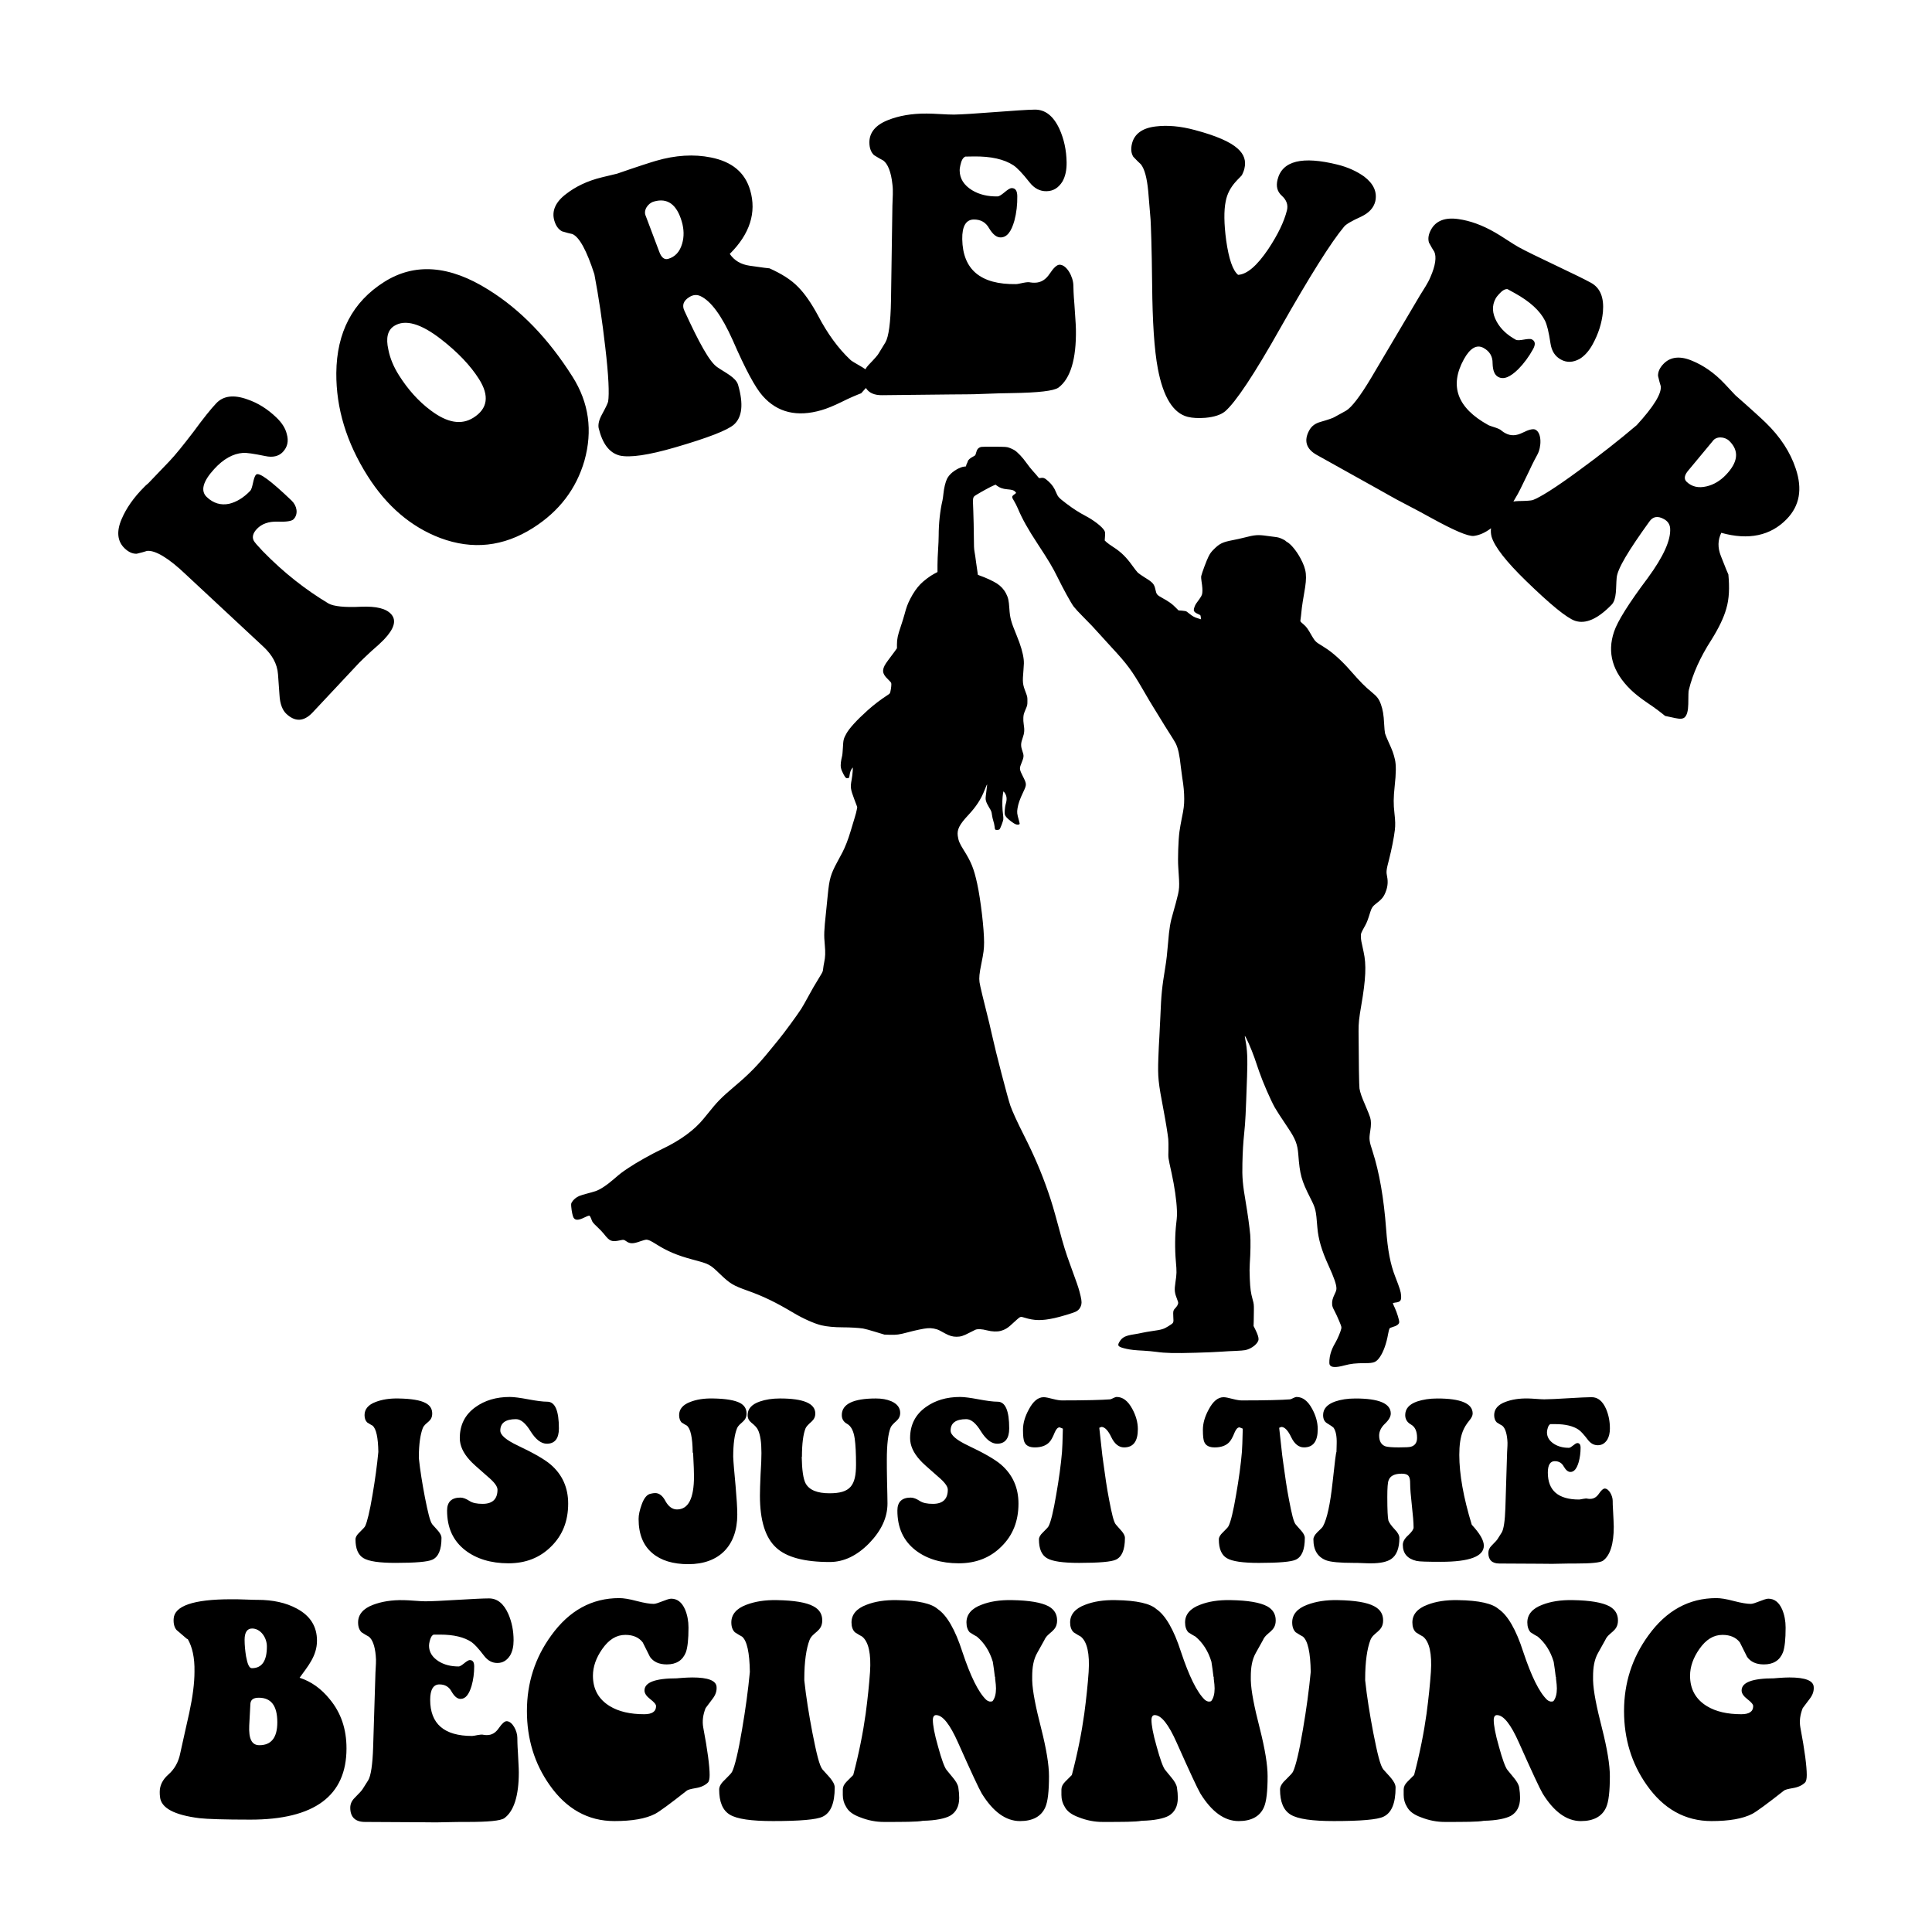 <?xml version="1.0" encoding="utf-8"?>
<!-- Generator: Adobe Illustrator 25.2.0, SVG Export Plug-In . SVG Version: 6.00 Build 0)  -->
<svg version="1.1" id="Layer_1" xmlns="http://www.w3.org/2000/svg" xmlns:xlink="http://www.w3.org/1999/xlink" x="0px" y="0px"
	 viewBox="0 0 2200 2200" style="enable-background:new 0 0 2200 2200;" xml:space="preserve">
<g>
	<path d="M492.42,1736c3.93,4.66,10.31,10.06,10.31,15.22c0,13.49-3.44,21.59-10.31,24.78c-5.15,2.45-19.14,3.68-41.96,3.68
		c-18.4,0-30.42-1.72-36.56-5.4c-6.14-3.68-9.08-10.8-9.08-21.35c0-2.45,1.47-5.15,4.66-8.1c3.68-3.68,5.89-5.89,6.38-7.11
		c2.21-4.66,5.15-16.44,8.34-35.58c2.94-17.17,5.15-33.37,6.62-48.82c-0.25-16.44-2.45-26.5-6.62-29.94
		c-1.47-0.74-3.44-1.96-6.14-3.68c-1.96-1.96-2.94-4.66-2.94-8.34c0-6.63,4.17-11.78,12.76-14.97c7.11-2.7,15.7-4.17,26.01-3.92
		c14.48,0.24,24.78,1.96,30.67,5.15c5.15,2.7,7.61,6.63,7.61,12.02c0,9.57-8.1,9.82-10.8,16.69c-2.7,7.11-4.42,18.16-4.42,32.88
		v1.23c1.47,13.98,3.92,28.95,6.87,44.41C487.27,1722.26,489.72,1732.81,492.42,1736z M626.87,1667.54
		c-6.63-5.64-18.9-12.76-37.05-21.35c-13.5-6.38-20.12-12.02-20.12-17.17c0-8.59,5.89-13.01,17.91-13.01
		c5.4,0,11.04,4.66,16.68,13.99c5.89,9.32,12.02,13.98,18.4,13.98c9.08,0,13.74-5.89,13.74-17.42c0-20.36-4.42-30.42-13.25-30.42
		c-5.15,0-12.27-0.98-21.59-2.7c-9.08-1.71-16.19-2.7-21.1-2.7c-15.46,0-28.46,3.92-39.01,11.53
		c-12.02,8.59-17.91,20.37-17.91,35.34c0,8.34,3.68,16.68,11.29,25.03c2.21,2.7,9.08,8.83,20.36,18.64
		c7.61,6.38,11.29,11.29,11.29,14.97c0,10.8-5.64,16.2-16.93,16.2c-6.62,0-11.53-0.98-15.21-3.44c-3.44-2.21-6.87-3.68-10.06-3.68
		c-10.06,0-15.21,4.9-15.21,14.72c0,19.63,6.87,34.6,20.86,45.39c12.51,9.57,28.95,14.72,49.07,14.72
		c19.63,0,35.82-6.38,48.58-19.14c13-12.76,19.38-28.95,19.38-48.83C646.99,1694.05,640.37,1679.08,626.87,1667.54z M842.77,1597.61
		c-6.14-3.19-16.2-4.91-30.67-5.15c-10.55-0.25-19.14,1.23-26.01,3.92c-8.59,3.19-12.76,8.34-12.76,14.97c0,3.68,0.98,6.38,2.7,8.34
		c2.7,1.72,4.66,2.95,6.14,3.68c4.17,3.44,6.38,13.5,6.62,30.18c0,0.49,0.25,0.98,0.49,1.47c0.74,13.5,0.98,22.09,0.98,26.01
		c0,25.27-6.38,37.79-19.38,37.79c-5.15,0-9.57-3.19-13.01-9.32c-3.19-6.14-7.11-9.32-11.78-9.32c-1.47,0-3.19,0.25-5.15,0.74
		c-4.17,0.74-7.61,4.9-10.31,12.51c-2.21,6.14-3.44,11.54-3.44,16.2c0,17.18,5.15,30.18,15.7,39.01
		c9.81,8.35,23.56,12.51,40.97,12.51c35.09,0,55.7-21.1,55.7-56.43c0-7.85-0.74-18.89-1.96-32.88c-1.46-15.63-2.44-26.63-2.69-33.02
		c0.03-14.52,1.49-25.44,4.41-32.49c2.94-6.63,10.8-7.36,10.8-16.69C850.13,1604.24,847.68,1600.31,842.77,1597.61z
		 M1015.01,1595.65c-5.15-2.21-11.04-3.19-17.67-3.19c-25.76,0-38.77,6.38-38.77,18.89c0,4.42,1.96,7.85,6.14,10.06
		c4.66,2.7,7.36,8.34,8.59,16.93c0.98,7.11,1.47,16.68,1.47,29.2c0,24.29-6.62,32.88-30.18,32.88c-13.99,0-23.07-3.68-27.24-11.29
		c-2.7-5.15-4.17-15.46-4.42-30.43l0.25,0.49c0-15.46,1.47-26.26,4.17-32.88c0.74-1.72,3.19-4.42,6.87-7.61
		c2.7-2.45,4.17-5.4,4.17-9.08c0-11.53-13.5-17.17-40.24-17.17c-8.83,0-16.44,1.23-22.82,3.43c-9.32,3.19-13.98,8.35-13.98,15.46
		c0,3.68,1.47,6.38,4.17,8.59c3.68,2.94,6.38,5.64,7.61,8.34c2.7,5.64,3.93,14.23,3.93,26.26c0,5.4-0.25,13.49-0.98,24.29
		c-0.49,10.8-0.74,18.89-0.74,24.29c0,28.22,6.14,47.85,18.4,59.13c11.78,11.04,32.14,16.44,61.09,16.44
		c15.95,0,30.92-7.11,44.9-21.35c13.99-14.48,20.86-29.44,20.86-45.39c0-5.64-0.25-13.74-0.49-24.78
		c-0.25-11.04-0.25-19.38-0.25-25.03c0-17.42,1.47-29.69,4.42-36.81c0.74-1.72,2.94-4.17,6.62-7.36c2.7-2.45,4.17-5.4,4.17-9.08
		C1025.07,1603.02,1021.63,1598.6,1015.01,1595.65z M1139.64,1667.54c-6.63-5.64-18.9-12.76-37.05-21.35
		c-13.5-6.38-20.12-12.02-20.12-17.17c0-8.59,5.89-13.01,17.91-13.01c5.4,0,11.04,4.66,16.68,13.99
		c5.89,9.32,12.02,13.98,18.4,13.98c9.08,0,13.74-5.89,13.74-17.42c0-20.36-4.42-30.42-13.25-30.42c-5.15,0-12.27-0.98-21.59-2.7
		c-9.08-1.71-16.19-2.7-21.1-2.7c-15.46,0-28.46,3.92-39.01,11.53c-12.02,8.59-17.91,20.37-17.91,35.34
		c0,8.34,3.68,16.68,11.29,25.03c2.21,2.7,9.08,8.83,20.36,18.64c7.61,6.38,11.29,11.29,11.29,14.97c0,10.8-5.64,16.2-16.93,16.2
		c-6.62,0-11.53-0.98-15.21-3.44c-3.44-2.21-6.87-3.68-10.06-3.68c-10.06,0-15.21,4.9-15.21,14.72c0,19.63,6.87,34.6,20.86,45.39
		c12.51,9.57,28.95,14.72,49.07,14.72c19.63,0,35.82-6.38,48.58-19.14c13-12.76,19.38-28.95,19.38-48.83
		C1159.76,1694.05,1153.13,1679.08,1139.64,1667.54z M1271.63,1590.74c-2.21,0-5.64,2.45-7.36,2.7c-9.32,0.74-27.73,1.23-55.21,1.23
		c-2.21,0-5.64-0.49-10.3-1.71c-4.66-1.23-8.1-1.96-10.31-1.96c-6.38,0-12.02,4.66-16.93,13.98c-4.42,8.1-6.62,15.7-6.62,23.07
		c0,7.11,0.49,11.77,1.72,14.23c1.72,3.92,5.64,5.89,11.78,5.89c7.11,0,12.76-1.97,16.44-5.89c1.72-1.72,3.93-5.4,6.14-11.04
		c1.72-3.93,3.44-5.89,5.64-5.89c0,0,1.23,0.49,3.68,1.48c-0.24,13.98-0.74,22.82-0.98,26.5c-1.23,14.48-3.44,30.67-6.62,48.82
		c-3.19,18.9-6.13,30.92-8.59,35.58c-0.49,1.23-2.7,3.44-6.38,7.11c-3.19,2.95-4.66,5.64-4.66,8.1c0,10.55,2.94,17.67,9.08,21.35
		c6.13,3.68,18.4,5.4,36.56,5.4c22.82,0,36.8-1.23,41.96-3.68c6.87-3.19,10.3-11.29,10.3-24.78c0-5.16-6.38-10.31-10.3-15.22
		c-2.45-2.7-4.66-12.27-7.61-27.73c-2.7-13.74-4.66-27.73-6.62-42.2l-1.23-9.08l-3.44-31.16c1.72-0.74,2.45-0.98,2.45-0.98
		c3.68,0,7.61,3.93,11.29,11.78c3.68,7.61,8.59,11.54,14.48,11.54c10.55,0,15.7-6.87,15.7-20.86c0-7.61-2.21-15.46-6.38-23.06
		C1284.39,1595.16,1278.5,1590.74,1271.63,1590.74z M1470.35,1636.63c3.68,7.61,8.59,11.54,14.48,11.54
		c10.55,0,15.7-6.87,15.7-20.86c0-7.61-2.21-15.46-6.38-23.06c-4.91-9.08-10.8-13.5-17.67-13.5c-2.21,0-5.64,2.45-7.36,2.7
		c-9.32,0.74-27.73,1.23-55.21,1.23c-2.21,0-5.64-0.49-10.3-1.71c-4.66-1.23-8.1-1.96-10.31-1.96c-6.38,0-12.02,4.66-16.93,13.98
		c-4.42,8.1-6.62,15.7-6.62,23.07c0,7.11,0.49,11.77,1.72,14.23c1.72,3.92,5.64,5.89,11.78,5.89c7.11,0,12.76-1.97,16.44-5.89
		c1.72-1.72,3.93-5.4,6.14-11.04c1.72-3.93,3.44-5.89,5.64-5.89c0,0,1.23,0.49,3.68,1.48c-0.24,13.98-0.74,22.82-0.98,26.5
		c-1.23,14.48-3.44,30.67-6.62,48.82c-3.19,18.9-6.13,30.92-8.59,35.58c-0.49,1.23-2.7,3.44-6.38,7.11
		c-3.19,2.95-4.66,5.64-4.66,8.1c0,10.55,2.94,17.67,9.08,21.35c6.13,3.68,18.4,5.4,36.56,5.4c22.82,0,36.8-1.23,41.96-3.68
		c6.87-3.19,10.3-11.29,10.3-24.78c0-5.16-6.38-10.31-10.3-15.22c-2.45-2.7-4.66-12.27-7.61-27.73c-2.7-13.74-4.66-27.73-6.62-42.2
		l-1.23-9.08l-3.44-31.16c1.72-0.74,2.45-0.98,2.45-0.98C1462.75,1624.85,1466.67,1628.78,1470.35,1636.63z M1661.73,1656.75
		c0-11.04,1.23-19.87,3.93-26.74c1.47-3.93,3.92-8.1,7.36-12.27c2.7-3.19,3.93-5.89,3.93-8.1c0-11.53-13.5-17.17-40.24-17.17
		c-8.84,0-16.44,1.23-23.07,3.43c-9.08,3.19-13.5,8.35-13.5,15.46c0,4.66,2.21,8.34,6.62,10.8c4.66,2.7,6.87,7.61,6.87,15.21
		c0,5.4-2.45,8.83-7.12,10.06c-1.72,0.49-6.13,0.74-13.74,0.74c-7.85,0-13.01-0.49-15.21-1.23c-4.66-1.72-7.11-5.89-7.11-12.27
		c0-4.66,2.21-9.32,6.62-13.49c4.42-4.17,6.62-8.1,6.62-11.54c0-11.53-13.5-17.17-40.24-17.17c-9.08,0-16.68,1.23-23.07,3.43
		c-9.08,3.19-13.74,8.35-13.74,15.46c0,4.42,1.47,7.36,4.17,9.08c4.42,2.7,6.87,4.42,7.61,5.16c2.7,3.68,3.92,9.81,3.68,18.4
		l-0.25,9.32c-0.49,0-1.96,11.53-4.42,34.6c-2.7,25.03-6.38,41.71-10.8,49.81c-0.49,1.23-2.7,3.44-6.62,7.11
		c-2.94,2.95-4.42,5.64-4.42,8.1c0,12.27,4.91,20.12,14.48,23.8c5.15,1.96,15.7,2.95,31.16,2.95c2.45,0,5.89,0,10.3,0.24
		c4.66,0.25,7.85,0.25,9.82,0.25c10.55,0,18.16-1.72,22.82-4.91c6.14-4.17,9.32-12.27,9.32-24.04c0-2.7-1.72-6.14-5.4-9.82
		c-4.17-4.42-6.38-7.85-7.12-10.06c-0.74-2.95-1.23-11.78-1.23-26.75c0-10.3,0.49-16.68,1.47-18.89c1.72-5.15,6.87-7.61,14.97-7.61
		c7.85,0,9.57,3.19,9.57,11.04c0,5.64,0.74,14.23,1.96,25.27c1.23,11.04,1.96,19.38,1.96,25.03c0,1.96-1.96,4.91-6.14,8.83
		c-4.17,3.68-6.13,7.36-6.13,10.8c0,9.82,5.15,15.95,15.7,18.4c3.19,0.74,12.27,0.98,27.73,0.98c32.63,0,48.83-6.14,48.83-18.4
		c0-6.14-4.66-13.99-13.74-23.8C1666.39,1705.08,1661.73,1678.59,1661.73,1656.75z M1836.89,1721.77
		c-0.49-6.87-0.49-11.04-0.49-12.76c0-5.64-4.17-13.98-9.08-13.98c-1.72,0-3.93,1.96-6.62,5.89c-2.7,3.92-5.89,5.89-10.06,5.89
		c-0.74,0-1.72,0-2.95-0.25c-2.21-0.74-7.61,0.98-9.57,0.98c-23.8,0-35.58-10.3-35.58-30.67c0-8.58,2.7-13,7.85-13
		c4.66,0,8.1,1.96,10.31,6.13c2.45,4.17,4.91,6.14,7.61,6.14c4.17,0,7.11-3.68,9.32-11.04c1.47-5.15,2.21-10.8,2.21-16.44
		c0-3.68-1.23-5.4-3.68-5.4c-2.7,0-6.87,5.4-9.57,5.4c-6.62,0-12.27-1.47-16.93-4.42c-5.4-3.43-8.1-7.85-8.1-13.25
		c0-1.23,0.24-2.21,0.49-3.43c0.74-3.19,1.72-5.15,3.44-5.89h5.4c11.78,0,20.61,2.21,26.74,6.38c2.45,1.71,5.89,5.4,10.55,11.53
		c3.19,4.17,6.87,6.14,11.29,6.14c4.66,0,8.1-2.21,10.8-6.38c1.96-3.43,2.95-7.61,2.95-12.76c0-8.1-1.47-15.46-4.42-22.33
		c-3.93-8.83-9.32-13.25-16.44-13.25c-5.15,0-14.23,0.49-26.74,1.22c-12.51,0.74-21.59,1.23-27.24,1.23
		c-4.17,0-14.23-0.98-18.16-0.98c-10.31-0.25-18.89,1.23-26.01,3.92c-8.59,3.19-12.76,8.34-12.76,14.97c0,3.68,0.98,6.38,2.95,8.34
		c2.7,1.72,4.66,2.95,6.13,3.68c2.94,2.21,5.15,7.61,5.89,16.2c0.49,4.17,0,8.83-0.25,14.23l-1.96,63.3
		c-0.49,14.97-1.96,24.29-4.17,27.97l-4.66,7.36c-0.49,0.98-2.7,3.43-6.87,7.61c-2.45,2.45-3.68,5.15-3.68,8.34
		c0,7.85,4.17,12.02,12.51,12.02l46.13,0.24c6.62,0,13.5,0.25,20.61,0c8.59-0.24,15.21-0.24,20.12-0.24
		c17.67,0,27.97-0.98,31.16-3.19c8.1-5.89,12.27-18.89,12.27-38.77C1837.63,1734.04,1837.14,1728.39,1836.89,1721.77z"/>
	<path d="M341.17,1910.47c9.23-12.86,19.78-24.73,19.78-42.21c0-16.16-7.58-28.36-23.08-36.6c-12.2-6.59-27.04-9.89-44.52-9.89
		c-1.65,0-5.93,0-12.86-0.33c-6.93-0.33-12.53-0.33-17.48-0.33c-42.87,0-64.63,7.59-65.29,22.42c-0.33,5.6,0.99,9.89,3.3,12.53
		l11.54,9.9l1.32,0.66c4.95,8.57,7.91,20.78,7.58,36.93c0,12.86-1.98,28.36-5.94,46.83c-3.3,15.17-6.92,30.33-10.22,45.83
		c-1.98,10.22-6.59,18.47-13.85,24.73c-6.26,5.6-9.56,12.2-9.56,19.45c0,1.65,0,3.63,0.33,5.94c1.32,12.53,16.16,20.44,44.84,24.07
		c8.9,0.99,28.36,1.65,58.03,1.65c72.87,0,109.47-27.04,109.47-81.11c0-22.1-6.26-40.56-19.12-56.06
		C365.9,1922.99,354.36,1914.75,341.17,1910.47z M278.52,1867.27c0-8.57,2.97-12.86,8.57-12.86c9.56,0,16.82,10.22,16.82,20.45
		c0,16.48-5.6,24.73-17.15,24.73c-2.97,0-4.95-4.62-6.59-13.52C279.18,1879.8,278.52,1873.53,278.52,1867.27z M295.34,1987.3
		c-8.9,0-12.2-7.59-11.54-22.42l1.32-24.73c0.33-4.62,3.3-6.93,9.56-6.93c14.18,0,21.1,9.23,21.1,28.03
		C315.78,1978.72,308.86,1987.3,295.34,1987.3z M589.78,1995.87c0.33,8.9,0.99,16.49,0.99,22.42c0,26.71-5.61,44.18-16.49,52.1
		c-4.29,2.97-18.14,4.29-41.88,4.29c-6.59,0-15.5,0-27.04,0.33c-9.56,0.33-18.8,0-27.7,0l-61.99-0.33
		c-11.21,0-16.82-5.61-16.82-16.16c0-4.28,1.65-7.91,4.95-11.21c5.61-5.61,8.57-8.9,9.23-10.22l6.27-9.89
		c2.97-4.95,4.95-17.48,5.6-37.59l2.64-85.07c0.33-7.25,0.99-13.52,0.33-19.12c-0.99-11.55-3.96-18.8-7.91-21.76
		c-1.98-0.99-4.62-2.64-8.24-4.95c-2.64-2.64-3.96-6.26-3.96-11.21c0-8.9,5.61-15.83,17.15-20.11c9.56-3.63,21.1-5.61,34.95-5.28
		c5.28,0,18.79,1.32,24.4,1.32c7.58,0,19.78-0.66,36.6-1.65c16.82-0.99,29.02-1.65,35.94-1.65c9.56,0,16.82,5.94,22.09,17.81
		c3.96,9.23,5.94,19.12,5.94,30.01c0,6.93-1.32,12.53-3.96,17.14c-3.63,5.61-8.24,8.57-14.51,8.57c-5.94,0-10.88-2.64-15.17-8.24
		c-6.27-8.25-10.88-13.19-14.18-15.5c-8.24-5.6-20.11-8.57-35.94-8.57h-7.26c-2.31,0.99-3.63,3.63-4.62,7.91
		c-0.33,1.65-0.66,2.97-0.66,4.62c0,7.26,3.63,13.19,10.88,17.81c6.26,3.95,13.85,5.94,22.75,5.94c3.63,0,9.23-7.26,12.86-7.26
		c3.3,0,4.95,2.31,4.95,7.26c0,7.58-0.99,15.17-2.97,22.09c-2.97,9.89-6.92,14.84-12.53,14.84c-3.63,0-6.93-2.64-10.22-8.25
		c-2.97-5.6-7.59-8.24-13.85-8.24c-6.93,0-10.55,5.94-10.55,17.48c0,27.37,15.83,41.22,47.81,41.22c2.64,0,9.89-2.31,12.86-1.32
		c1.65,0.33,2.97,0.33,3.96,0.33c5.61,0,9.89-2.64,13.52-7.91c3.63-5.28,6.59-7.91,8.9-7.91c6.59,0,12.2,11.21,12.2,18.8
		C589.13,1981.03,589.13,1986.64,589.78,1995.87z M815.98,1921.02c0.33,4.95-1.32,9.24-4.62,13.52l-7.91,10.55
		c-2.97,7.58-3.96,14.83-2.64,22.09c4.95,26.05,7.26,44.18,7.26,54.08c0,4.29-0.66,7.25-1.98,8.57c-2.97,2.97-7.58,5.28-13.52,6.26
		c-5.94,0.99-9.56,1.98-10.55,2.97c-18.8,14.84-31,23.74-35.94,26.38c-10.88,5.61-26.38,8.25-46.49,8.25
		c-30.01,0-54.74-13.85-73.86-41.22c-17.15-24.4-25.72-52.43-25.72-84.09c0-31.98,9.23-60.67,27.7-86.06
		c20.45-28.36,46.17-42.53,77.49-42.53c4.62,0,11.21,0.99,19.78,3.3c8.9,2.31,15.17,3.29,19.45,3.29c4.29,0,15.5-5.93,19.78-5.93
		c6.93,0,12.2,3.95,15.83,12.2c2.64,6.26,3.96,13.19,3.96,20.77c0,13.19-0.99,22.42-2.97,28.03c-3.63,9.24-10.88,13.85-21.76,13.85
		c-8.9,0-15.17-2.97-19.13-8.57l-8.24-16.49c-4.29-5.6-10.88-8.57-19.79-8.57c-10.22,0-18.79,5.28-26.38,16.16
		c-6.92,9.89-10.55,20.11-10.55,30.34c0,15.17,6.27,26.71,19.13,34.62c10.22,6.26,23.41,9.23,39.24,9.23
		c8.9,0,13.52-2.97,13.52-9.23c0-1.98-2.31-4.62-6.59-7.91c-4.29-3.3-6.59-6.6-6.59-9.89c0-9.24,12.2-13.85,36.93-13.85
		c-0.33,0,10.55-0.99,17.48-0.99C806.41,1910.14,815.65,1913.76,815.98,1921.02z M936.65,2014.99c5.28,6.26,13.85,13.52,13.85,20.44
		c0,18.14-4.62,29.02-13.85,33.3c-6.93,3.3-25.72,4.95-56.39,4.95c-24.73,0-40.89-2.31-49.13-7.25c-8.24-4.95-12.2-14.51-12.2-28.69
		c0-3.3,1.98-6.93,6.26-10.88c4.95-4.94,7.91-7.91,8.57-9.56c2.97-6.27,6.92-22.1,11.21-47.82c3.96-23.08,6.93-44.84,8.9-65.62
		c-0.33-22.09-3.3-35.61-8.9-40.23c-1.98-0.99-4.62-2.64-8.24-4.95c-2.64-2.64-3.96-6.26-3.96-11.21c0-8.9,5.61-15.83,17.15-20.11
		c9.56-3.63,21.1-5.61,34.95-5.28c19.45,0.33,33.3,2.64,41.22,6.93c6.92,3.63,10.22,8.9,10.22,16.16
		c0,12.86-10.88,13.19-14.51,22.42c-3.63,9.56-5.93,24.4-5.93,44.19v1.65c1.98,18.79,5.28,38.91,9.23,59.68
		C929.72,1996.53,933.02,2010.71,936.65,2014.99z M1203.73,1845.18c0,12.86-10.55,13.19-14.51,22.42l-7.91,14.18
		c-4.62,7.91-5.93,17.14-5.93,27.37c0-0.33,0,0.99,0,4.29c0.33,12.2,3.95,30.33,10.22,54.74c5.93,23.41,8.9,41.55,8.9,54.41
		c0,17.14-1.32,29.02-4.29,35.61c-4.62,10.22-14.18,15.5-28.69,15.5c-16.16,0-30.67-10.55-43.53-31.33
		c-3.3-5.6-12.2-24.73-27.04-58.03c-9.24-20.78-17.48-31.33-25.06-31.33c-2.31,0-3.63,1.98-3.63,5.61c0,5.6,1.65,15.49,5.94,30.33
		c3.96,14.51,7.25,23.41,9.56,26.38l7.58,9.24c2.97,3.63,5.28,7.25,5.93,10.88c0.66,4.29,0.99,8.25,0.99,11.87
		c0,9.56-3.63,16.48-10.55,20.44c-5.6,2.97-15.83,5.28-30.66,5.6c-6.93,1.32-21.76,1.32-44.51,1.32c-8.9,0-17.81-1.65-27.04-5.28
		c-8.24-2.97-13.52-6.93-16.16-12.2c-2.31-3.63-3.63-8.24-3.63-13.19v-6.26c0-2.97,1.32-5.94,4.29-8.9l7.58-7.59
		c6.59-25.06,11.21-48.47,14.18-69.9c2.31-17.48,3.96-33.3,4.95-47.48c1.32-20.78-1.65-34.29-8.9-40.23
		c-1.98-0.99-4.62-2.64-8.24-4.95c-2.64-2.64-3.95-6.26-3.95-11.21c0-8.9,5.6-15.83,17.14-20.11c9.24-3.63,20.78-5.61,34.95-5.28
		c24.07,0.33,39.24,3.95,46.16,10.22c10.22,6.93,19.78,23.09,28.03,48.8c9.23,27.7,18.14,45.83,27.04,54.41
		c2.31,1.98,4.62,2.64,7.26,1.64c2.64-3.29,3.96-8.24,3.96-14.51c0-2.31-0.33-6.26-0.99-11.21v-1.65l-0.33-0.66
		c-0.66-5.28-1.32-10.88-2.31-16.82c-3.63-12.2-9.89-21.76-18.14-28.69c-1.98-0.99-4.62-2.64-8.24-4.95
		c-2.31-2.64-3.63-6.26-3.63-11.21c0-8.9,5.61-15.83,17.15-20.11c9.23-3.63,20.78-5.61,34.95-5.28c19.45,0.33,32.97,2.64,41.22,6.93
		C1200.43,1832.65,1203.73,1837.93,1203.73,1845.18z M1452.67,1845.18c0,12.86-10.55,13.19-14.51,22.42l-7.91,14.18
		c-4.62,7.91-5.93,17.14-5.93,27.37c0-0.33,0,0.99,0,4.29c0.33,12.2,3.95,30.33,10.22,54.74c5.93,23.41,8.9,41.55,8.9,54.41
		c0,17.14-1.32,29.02-4.29,35.61c-4.62,10.22-14.18,15.5-28.69,15.5c-16.16,0-30.67-10.55-43.53-31.33
		c-3.3-5.6-12.2-24.73-27.04-58.03c-9.24-20.78-17.48-31.33-25.06-31.33c-2.31,0-3.63,1.98-3.63,5.61c0,5.6,1.65,15.49,5.94,30.33
		c3.96,14.51,7.25,23.41,9.56,26.38l7.58,9.24c2.97,3.63,5.28,7.25,5.93,10.88c0.66,4.29,0.99,8.25,0.99,11.87
		c0,9.56-3.63,16.48-10.55,20.44c-5.6,2.97-15.83,5.28-30.66,5.6c-6.93,1.32-21.76,1.32-44.51,1.32c-8.9,0-17.81-1.65-27.04-5.28
		c-8.24-2.97-13.52-6.93-16.16-12.2c-2.31-3.63-3.63-8.24-3.63-13.19v-6.26c0-2.97,1.32-5.94,4.29-8.9l7.58-7.59
		c6.59-25.06,11.21-48.47,14.18-69.9c2.31-17.48,3.96-33.3,4.95-47.48c1.32-20.78-1.65-34.29-8.9-40.23
		c-1.98-0.99-4.62-2.64-8.24-4.95c-2.64-2.64-3.95-6.26-3.95-11.21c0-8.9,5.6-15.83,17.14-20.11c9.24-3.63,20.78-5.61,34.95-5.28
		c24.07,0.33,39.24,3.95,46.16,10.22c10.22,6.93,19.78,23.09,28.03,48.8c9.23,27.7,18.14,45.83,27.04,54.41
		c2.31,1.98,4.62,2.64,7.26,1.64c2.64-3.29,3.96-8.24,3.96-14.51c0-2.31-0.33-6.26-0.99-11.21v-1.65l-0.33-0.66
		c-0.66-5.28-1.32-10.88-2.31-16.82c-3.63-12.2-9.89-21.76-18.14-28.69c-1.98-0.99-4.62-2.64-8.24-4.95
		c-2.31-2.64-3.63-6.26-3.63-11.21c0-8.9,5.61-15.83,17.15-20.11c9.23-3.63,20.78-5.61,34.95-5.28c19.45,0.33,32.97,2.64,41.22,6.93
		C1449.37,1832.65,1452.67,1837.93,1452.67,1845.18z M1575.32,2014.99c5.28,6.26,13.85,13.52,13.85,20.44
		c0,18.14-4.62,29.02-13.85,33.3c-6.93,3.3-25.72,4.95-56.39,4.95c-24.73,0-40.89-2.31-49.13-7.25c-8.24-4.95-12.2-14.51-12.2-28.69
		c0-3.3,1.98-6.93,6.26-10.88c4.95-4.94,7.91-7.91,8.57-9.56c2.97-6.27,6.92-22.1,11.21-47.82c3.96-23.08,6.93-44.84,8.9-65.62
		c-0.33-22.09-3.3-35.61-8.9-40.23c-1.98-0.99-4.62-2.64-8.24-4.95c-2.64-2.64-3.96-6.26-3.96-11.21c0-8.9,5.61-15.83,17.15-20.11
		c9.56-3.63,21.1-5.61,34.95-5.28c19.45,0.33,33.3,2.64,41.22,6.93c6.92,3.63,10.22,8.9,10.22,16.16
		c0,12.86-10.88,13.19-14.51,22.42c-3.63,9.56-5.93,24.4-5.93,44.19v1.65c1.98,18.79,5.28,38.91,9.23,59.68
		C1568.39,1996.53,1571.69,2010.71,1575.32,2014.99z M1842.4,1845.18c0,12.86-10.55,13.19-14.51,22.42l-7.91,14.18
		c-4.62,7.91-5.93,17.14-5.93,27.37c0-0.33,0,0.99,0,4.29c0.33,12.2,3.95,30.33,10.22,54.74c5.93,23.41,8.9,41.55,8.9,54.41
		c0,17.14-1.32,29.02-4.29,35.61c-4.62,10.22-14.18,15.5-28.69,15.5c-16.16,0-30.67-10.55-43.53-31.33
		c-3.3-5.6-12.2-24.73-27.04-58.03c-9.24-20.78-17.48-31.33-25.06-31.33c-2.31,0-3.63,1.98-3.63,5.61c0,5.6,1.65,15.49,5.94,30.33
		c3.96,14.51,7.25,23.41,9.56,26.38l7.58,9.24c2.97,3.63,5.28,7.25,5.93,10.88c0.66,4.29,0.99,8.25,0.99,11.87
		c0,9.56-3.63,16.48-10.55,20.44c-5.6,2.97-15.83,5.28-30.66,5.6c-6.93,1.32-21.76,1.32-44.51,1.32c-8.9,0-17.81-1.65-27.04-5.28
		c-8.24-2.97-13.52-6.93-16.16-12.2c-2.31-3.63-3.63-8.24-3.63-13.19v-6.26c0-2.97,1.32-5.94,4.29-8.9l7.58-7.59
		c6.59-25.06,11.21-48.47,14.18-69.9c2.31-17.48,3.96-33.3,4.95-47.48c1.32-20.78-1.65-34.29-8.9-40.23
		c-1.98-0.99-4.62-2.64-8.24-4.95c-2.64-2.64-3.95-6.26-3.95-11.21c0-8.9,5.6-15.83,17.14-20.11c9.24-3.63,20.78-5.61,34.95-5.28
		c24.07,0.33,39.24,3.95,46.16,10.22c10.22,6.93,19.78,23.09,28.03,48.8c9.23,27.7,18.14,45.83,27.04,54.41
		c2.31,1.98,4.62,2.64,7.26,1.64c2.64-3.29,3.96-8.24,3.96-14.51c0-2.31-0.33-6.26-0.99-11.21v-1.65l-0.33-0.66
		c-0.66-5.28-1.32-10.88-2.31-16.82c-3.63-12.2-9.89-21.76-18.14-28.69c-1.98-0.99-4.62-2.64-8.24-4.95
		c-2.31-2.64-3.63-6.26-3.63-11.21c0-8.9,5.61-15.83,17.15-20.11c9.23-3.63,20.78-5.61,34.95-5.28c19.45,0.33,32.97,2.64,41.22,6.93
		C1839.1,1832.65,1842.4,1837.93,1842.4,1845.18z M2052.76,1945.09c-2.97,7.58-3.96,14.83-2.64,22.09
		c4.95,26.05,7.26,44.18,7.26,54.08c0,4.29-0.66,7.25-1.98,8.57c-2.97,2.97-7.58,5.28-13.52,6.26c-5.94,0.99-9.56,1.98-10.55,2.97
		c-18.8,14.84-31,23.74-35.94,26.38c-10.88,5.61-26.38,8.25-46.49,8.25c-30.01,0-54.74-13.85-73.86-41.22
		c-17.15-24.4-25.72-52.43-25.72-84.09c0-31.98,9.23-60.67,27.7-86.06c20.45-28.36,46.17-42.53,77.49-42.53
		c4.62,0,11.21,0.99,19.78,3.3c8.9,2.31,15.17,3.29,19.45,3.29c4.29,0,15.5-5.93,19.78-5.93c6.93,0,12.2,3.95,15.83,12.2
		c2.64,6.26,3.96,13.19,3.96,20.77c0,13.19-0.99,22.42-2.97,28.03c-3.63,9.24-10.88,13.85-21.76,13.85c-8.9,0-15.17-2.97-19.13-8.57
		l-8.24-16.49c-4.29-5.6-10.88-8.57-19.79-8.57c-10.22,0-18.79,5.28-26.38,16.16c-6.92,9.89-10.55,20.11-10.55,30.34
		c0,15.17,6.27,26.71,19.13,34.62c10.22,6.26,23.41,9.23,39.24,9.23c8.9,0,13.52-2.97,13.52-9.23c0-1.98-2.31-4.62-6.59-7.91
		c-4.29-3.3-6.59-6.6-6.59-9.89c0-9.24,12.2-13.85,36.93-13.85c-0.33,0,10.55-0.99,17.48-0.99c18.14,0,27.37,3.63,27.7,10.88
		c0.33,4.95-1.32,9.24-4.62,13.52L2052.76,1945.09z"/>
	<path d="M1586.07,1484.09c0,0.26,1.04,2.66,2.26,5.29c2.22,4.73,4.98,13.58,4.98,15.99c0,2.45-2.67,4.43-7.83,5.84
		c-1.58,0.43-2.85,1.07-3.26,1.63c-0.32,0.52-1.04,3.35-1.58,6.32c-1.86,10.66-5.34,20.37-9.37,26.13
		c-4.12,5.89-6.65,6.96-16.83,6.96c-10.68,0-16.15,0.6-23.57,2.58c-10.14,2.71-15.3,2.41-16.79-0.95
		c-0.73-1.68-0.27-7.86,0.91-12.03c1.22-4.51,2.76-8.04,5.7-13.06c2.58-4.47,5.79-12.12,6.6-15.64c0.45-2.02,0.36-2.36-2.35-8.9
		c-1.54-3.74-3.94-8.94-5.34-11.52c-2.08-3.91-2.53-5.2-2.67-7.48c-0.27-3.65,0.5-6.7,2.9-11.69c1.58-3.26,1.99-4.64,1.99-6.45
		c0-4.43-2.76-12.42-8.96-25.95c-7.92-17.27-11.67-30.17-12.76-43.4c-1.58-20.2-1.9-21.53-7.87-33.3
		c-10.32-20.33-12.08-26.73-13.85-50.02c-0.9-11.56-3.26-17.57-11.86-30.34c-8.87-13.19-12.67-19.12-14.89-22.99
		c-4.84-8.64-13.8-29.26-17.83-41.04c-1.4-4.13-3.8-11.09-5.3-15.47c-3.35-9.71-10.31-25.48-10.99-24.84
		c-0.14,0.09,0.18,2.19,0.68,4.68c2.13,10.74,2.58,21.06,1.85,41.43c-1.54,44.22-1.85,50.84-3.21,64.03
		c-1.22,12.12-1.77,20.93-2.08,34.81c-0.41,16.07,0.32,24.15,3.89,44.91c1.94,11.17,4.21,27.59,5.02,36.48
		c0.54,6.23,0.36,20.93-0.5,32.62c-0.32,4.94-0.36,10.1,0,17.4c0.5,11.34,1.09,15.86,3.26,23.72c1.36,4.81,1.45,5.63,1.4,12.25
		c0,3.91-0.09,9.5-0.18,12.46l-0.18,5.37l2.13,4.3c2.44,4.98,3.53,8.25,3.53,10.66c0,4.68-7.47,10.87-14.98,12.5
		c-1.58,0.35-6.47,0.73-10.81,0.9c-4.34,0.13-11.67,0.51-16.29,0.86c-4.62,0.39-17.92,0.95-29.64,1.25
		c-23.67,0.69-34.26,0.47-44.8-1.03c-3.49-0.52-10-1.07-14.48-1.33c-9.82-0.47-14.66-1.03-19.46-2.11
		c-9.46-2.11-10.72-3.39-7.96-7.95c3.17-5.24,6.74-7.05,16.92-8.6c2.44-0.34,6.61-1.16,9.28-1.76c2.67-0.56,7.69-1.46,11.18-1.93
		c10.59-1.46,13.3-2.28,18.28-5.46c6.42-4.08,6.11-3.48,5.7-10.66c-0.32-6.88-0.18-7.52,2.98-10.78c0.95-0.95,1.95-2.58,2.26-3.61
		c0.54-1.68,0.5-2.06-0.68-5.07c-3.21-8.16-3.48-10.78-2.13-19.89c1.49-9.88,1.54-11.86,0.5-23.76
		c-1.27-14.27-1.09-30.64,0.45-43.62c0.81-6.66,0.95-9.75,0.72-15.04c-0.41-10.7-2.67-26.64-5.97-41.68
		c-4.21-19.17-3.89-16.97-3.67-26.43c0.09-4.73,0.05-10.4-0.18-12.59c-0.5-4.98-3.08-21.01-5.2-32.01
		c-6.33-33.22-6.83-38.12-6.11-60.03c0.27-7.69,0.77-18.82,1.18-24.71c0.36-5.93,0.86-16.16,1.13-22.78
		c0.99-25.22,1.76-32.79,5.61-56.29c1.31-7.86,2.17-15.6,3.21-28.15c1.31-16.11,2.44-22.73,5.66-33.65
		c0.72-2.41,2.13-7.52,3.17-11.39c4.43-16.89,4.39-16.16,2.71-40.95c-0.63-9.41,0.09-30.73,1.36-40.09
		c0.5-3.7,1.63-10.18,2.49-14.35c2.44-11.9,2.94-15.64,2.94-23.08c0-7.22-0.68-14.74-2.22-24.06c-0.5-3.09-1.22-8.59-1.63-12.25
		c-1.45-13.84-3.08-21.19-5.88-26.86c-0.86-1.63-3.89-6.7-6.83-11.17c-2.9-4.51-7.69-12.16-10.63-17.06
		c-2.94-4.9-6.2-10.19-7.24-11.78c-2.44-3.82-6.42-10.53-12.62-21.23c-12.49-21.57-18.15-29.22-35.52-47.91
		c-3.49-3.78-8.69-9.5-11.54-12.68c-8.06-9.07-13.76-15.08-21.54-22.82c-3.98-3.91-8.55-8.94-10.27-11.17
		c-2.94-3.91-11.99-20.33-18.19-33.04c-5.57-11.34-9.95-18.74-22.76-38.24c-11.04-16.76-17.6-28.53-22.49-40.18
		c-1.22-2.84-3.17-6.75-4.39-8.68c-2.81-4.51-2.81-5.24,0.05-7.3c1.27-0.9,2.26-1.76,2.26-1.89c0.05-0.17-0.54-0.86-1.22-1.59
		c-1.54-1.55-3.35-2.06-9.19-2.58c-4.71-0.43-8.19-1.63-11.27-3.95l-1.72-1.29l-2.62,1.12c-3.08,1.29-13.12,6.75-18.15,9.84
		c-5.61,3.52-5.25,1.93-4.57,18.91c0.32,8.04,0.59,20.88,0.63,28.58c0.05,10.91,0.18,14.83,0.77,17.83
		c0.41,2.11,1.27,7.82,1.86,12.68c0.63,4.86,1.36,9.75,1.58,10.96c0.23,1.16,0.32,2.28,0.23,2.4c-0.09,0.17,0.77,0.65,1.95,1.07
		c6.97,2.41,15.02,6.14,19.64,9.02c4.53,2.84,8.15,6.75,10.59,11.43c2.53,4.9,3.21,7.99,3.8,16.97c0.72,11.04,1.81,15.08,8.32,30.85
		c4.57,11.09,7.15,19.9,8.01,27.2c0.36,3.22,0.32,5.97-0.23,12.12c-1.22,14.31-1.04,16.11,2.58,25.57c1.85,4.94,1.95,5.37,1.9,9.88
		c0,4.64-0.05,4.81-2.22,9.88c-1.9,4.51-2.22,5.67-2.4,8.98c-0.14,2.19,0.04,5.5,0.41,7.52c1.04,6.57,0.82,9.93-1.17,15.51
		c-2.22,6.15-2.31,9.2-0.5,14.44c2.13,6.32,2.08,6.96-1.31,15.43c-2.04,5.03-1.86,6.27,2.04,13.97c4.48,8.85,4.48,9.32,0.32,18.05
		c-3.75,7.91-5.56,12.93-6.42,18.3c-0.77,4.69-0.59,6.23,1.63,14.05c0.95,3.31,1,3.82,0.41,4.17c-1.4,0.86-3.8,0.47-6.11-1.03
		c-4.43-2.84-8.6-6.49-9.64-8.42c-0.95-1.76-1.04-2.36-0.86-6.23c0.14-2.58,0.59-5.67,1.22-7.69c1.45-4.9,1.13-8.64-0.91-11.94
		c-1-1.63-1.68-2.32-1.86-1.93c-0.18,0.3-0.59,2.96-0.86,5.89c-0.59,5.67-0.36,14.57,0.5,20.5c0.27,1.85,0.41,4.26,0.27,5.33
		c-0.32,2.32-3.26,10.14-4.3,11.22c-0.81,0.9-4.25,1.07-4.93,0.22c-0.27-0.26-0.59-1.89-0.72-3.52c-0.18-1.68-0.77-4.47-1.4-6.23
		c-0.59-1.76-1.31-4.94-1.58-7.05c-0.45-3.48-0.68-4.17-3.21-8.25c-1.54-2.53-3.08-5.59-3.49-7.18c-0.72-2.66-0.72-3.09,0.23-10.23
		c0.54-4.12,1-7.86,1-8.34c-0.05-1.03-0.72,0.34-3.03,6.23c-4.07,10.31-9.55,18.65-18.42,28.15
		c-10.09,10.74-13.03,16.54-11.99,23.76c0.77,5.54,2.08,8.64,6.61,15.86c8.78,13.92,11.76,21.4,15.52,38.59
		c3.98,18.35,7.87,51.61,7.83,66.82c-0.04,7.65-0.54,11.6-3.12,24.28c-2.22,10.91-2.76,16.07-2.08,21.01
		c0.41,3.31,4.34,19.77,11.18,46.88c0.68,2.58,2.08,8.89,3.21,13.96c3.85,17.79,17.78,71.33,20.72,79.71
		c2.4,6.79,7.83,18.69,15.47,33.77c11.86,23.51,19.87,42.24,27.51,64.29c4.3,12.46,6.24,19.08,12.22,41.17
		c5.43,20.24,7.69,27.59,13.17,42.54c7.51,20.54,8.82,24.32,10.36,29.99c2.13,7.91,2.71,11.82,2.13,14.52
		c-0.95,4.04-2.94,6.66-6.56,8.42c-2.85,1.42-17.46,5.8-24.03,7.22c-14.71,3.18-22.72,3.05-34.3-0.51
		c-3.12-0.95-3.71-1.03-4.98-0.52c-0.77,0.3-4.07,3.09-7.33,6.19c-6.2,5.93-9.28,7.91-14.66,9.41c-4.07,1.12-9.82,0.9-15.65-0.6
		c-5.79-1.5-10.41-1.76-13.12-0.69c-0.95,0.39-4.12,1.98-7.06,3.52c-6.61,3.48-9.77,4.47-14.43,4.47c-4.44,0-8.1-1.07-12.9-3.7
		c-1.99-1.12-4.89-2.66-6.43-3.48c-3.62-1.89-9.09-2.92-13.62-2.54c-4.21,0.3-14.21,2.41-22.94,4.77
		c-9.28,2.49-12.44,2.92-19.95,2.71l-6.29-0.21l-10.63-3.22c-5.84-1.81-12.04-3.48-13.8-3.74c-5.3-0.77-14.89-1.33-23.26-1.33
		c-9.09,0-18.14-0.86-24.16-2.32c-7.96-1.93-20.59-7.56-31.18-13.84c-20.63-12.33-34.93-19.25-52.62-25.52
		c-16.97-6.06-20.04-7.91-32.13-19.51c-11.04-10.61-11.59-10.91-30.32-15.9c-17.78-4.73-29.19-9.54-42.31-17.87
		c-5.48-3.48-8.51-4.86-10.63-4.86c-1,0-3.94,0.82-6.65,1.76c-8.42,3.09-12.03,3.09-16.29,0.04c-2.62-1.85-3.03-1.93-6.92-1.07
		c-9.68,2.11-11.9,1.25-18.51-7.26c-1.49-1.89-4.98-5.59-7.78-8.16c-4.07-3.83-5.2-5.16-5.84-6.88c-1.77-4.69-2.4-5.8-3.39-5.8
		c-0.54,0-2.94,0.99-5.39,2.19c-6.74,3.35-10.45,3.31-12.26-0.04c-1-1.89-2.08-7.05-2.53-12.12c-0.27-3.53-0.23-3.83,0.86-5.59
		c1.63-2.71,4.93-5.42,8.15-6.79c1.54-0.65,5.57-1.89,8.91-2.75c3.35-0.86,7.65-2.1,9.5-2.71c5.43-1.76,13.08-6.79,21.95-14.53
		c6.42-5.59,8.23-6.96,15.61-11.9c9.09-6.15,26.7-16.03,38.73-21.74c20.5-9.75,36.56-21.49,47.06-34.46
		c10.86-13.41,13.26-16.29,17.51-20.71c4.48-4.64,9.64-9.28,18.64-16.89c15.43-12.98,25.43-23.2,38.55-39.32
		c2.99-3.65,7.78-9.58,10.72-13.11c6.2-7.52,21.31-28.15,25.75-35.11c1.67-2.67,5.02-8.55,7.42-13.02
		c4.03-7.56,7.74-13.97,14.52-25.01c2.4-3.95,2.71-4.73,2.94-7.52c0.18-1.72,0.68-4.99,1.18-7.22c1.31-6.19,1.49-11.35,0.72-19.55
		c-1.09-11.9-0.95-15.94,1.4-37.81c0.59-5.93,1.54-14.83,1.99-19.77c1.76-17.83,3.3-23.29,10.54-36.74c2.49-4.6,5.2-9.75,6.11-11.39
		c3.12-5.98,6.56-14.78,9.19-23.64c1.45-4.99,3.58-11.99,4.71-15.6c1.13-3.61,2.26-7.86,2.49-9.5l0.5-2.92l-3.48-9.2
		c-4.16-11.09-4.48-13.32-2.94-21.66c0.54-2.84,1.09-7.18,1.22-9.67l0.23-4.51l-1.09,1.25c-1.22,1.33-2.31,4.6-2.8,8.34
		c-0.27,1.89-0.5,2.28-1.4,2.49c-2.35,0.56-3.08-0.04-5.52-4.64c-2.9-5.5-3.48-8.34-2.81-13.54c0.27-2.06,0.81-4.86,1.18-6.15
		c0.45-1.42,0.86-5.54,1.09-10.31c0.41-8.77,0.77-10.27,3.89-15.94c3.44-6.23,12.13-15.73,24.12-26.47
		c7.19-6.45,14.98-12.38,22.67-17.36c2.85-1.85,2.94-1.98,3.48-4.47c0.82-3.65,1.22-8.12,0.86-9.37c-0.14-0.56-1.72-2.36-3.44-4
		c-4.21-3.87-6.11-7.31-5.79-10.57c0.32-3.27,1.86-6.32,5.97-11.73c1.99-2.58,5.02-6.66,6.7-8.98l3.08-4.3v-4.38
		c0-6.1,0.95-10.61,4.3-20.32c1.58-4.64,3.48-10.79,4.25-13.66c2.26-8.51,3.57-12.03,6.61-17.96c3.44-6.7,7.37-12.38,11.45-16.59
		c3.89-4.04,11.27-9.58,15.93-11.99l3.62-1.93v-7.95c0-4.38,0.32-12.2,0.68-17.4c0.36-5.2,0.68-12.55,0.68-16.33
		c0-13.66,1.63-28.4,4.3-39.75c0.36-1.55,0.86-5.11,1.13-7.95c0.63-6.45,2.31-13.24,4.16-16.93c2.58-5.11,8.51-9.97,15.61-12.76
		c1.45-0.56,3.39-1.03,4.34-1.03c1.36,0,1.68-0.17,1.68-0.86c0-0.52,0.36-1.59,0.86-2.49c0.45-0.86,0.95-2.1,1.13-2.75
		c0.36-1.5,2.76-3.61,5.97-5.24c2.58-1.33,2.62-1.37,3.35-4.17c1.09-4.3,2.62-6.06,6.02-6.88c0.77-0.17,7.56-0.3,15.03-0.21
		c13.17,0.13,13.66,0.13,16.79,1.2c1.77,0.6,4.34,1.8,5.75,2.66c3.8,2.41,9.28,8.16,13.71,14.44c2.17,3.05,5.57,7.39,7.6,9.58
		c2.04,2.19,4.39,4.9,5.25,6.02c1.49,1.93,1.67,2.02,3.17,1.76c3.57-0.64,4.84-0.13,9.32,3.95c4.03,3.7,6.38,7.13,8.55,12.46
		c2.08,5.07,2.94,6.02,11.54,12.59c7.37,5.63,14.57,10.27,21.72,14.01c9.68,5.03,19.37,12.59,21.72,16.93
		c0.9,1.76,0.95,2.23,0.68,6.53l-0.32,4.64l2.26,2.11c1.27,1.16,4.89,3.74,8.1,5.76c7.96,5.07,14.43,11.39,20.9,20.5
		c2.58,3.61,5.48,7.35,6.47,8.29c0.95,0.9,4.66,3.48,8.19,5.67c9.05,5.59,10.5,7.26,11.9,13.92c1.18,5.28,1.58,5.8,8.33,9.54
		c6.83,3.78,10.27,6.19,14.03,9.97l3.89,3.87l4.12,0.3c2.4,0.21,4.53,0.6,4.98,0.95c0.45,0.34,2.04,1.55,3.48,2.67
		c3.89,3.05,5.52,3.91,9.5,5.11l3.57,1.12l-0.27-2.11c-0.13-1.16-0.41-2.32-0.54-2.53c-0.14-0.21-1.49-0.9-2.99-1.55
		c-2.99-1.29-4.48-2.75-4.48-4.34c0-1.89,1.36-5.59,2.76-7.52c5.97-8.12,6.61-9.24,6.92-12.08c0.36-3.09,0.09-6.96-0.91-13.37
		c-0.36-2.36-0.54-4.85-0.36-5.59c0.77-3.65,6.38-18.65,8.42-22.52c1.85-3.61,2.99-5.16,6.11-8.25c6.47-6.44,9.87-8.08,21.45-10.31
		c3.85-0.73,9.5-1.98,12.63-2.79c12.62-3.27,15.88-3.52,26.24-2.06c3.62,0.52,8.14,1.12,10.14,1.33c2.67,0.34,4.48,0.86,7.33,2.19
		c2.08,0.99,3.8,1.98,3.8,2.19c0,0.17,0.86,0.82,1.94,1.42c4.3,2.45,10.63,10.23,14.93,18.26c7.15,13.41,7.87,20.07,4.25,40.05
		c-1.13,6.27-2.26,13.62-2.58,16.33c-0.77,7.65-1.31,12.55-1.63,14.22c-0.27,1.46-0.14,1.63,3.3,4.55
		c3.62,3.09,4.98,4.99,9.86,13.62c1.22,2.15,2.94,4.68,3.94,5.67c1.81,1.85,1.99,1.98,10.36,7.18c8.96,5.54,19.55,15.04,29.55,26.51
		c11.18,12.76,16.56,18.22,24.25,24.49c6.06,4.94,8.24,7.82,10.41,13.92c2.13,5.97,3.17,12.08,3.62,21.74
		c0.23,4.9,0.72,9.97,1.09,11.39c0.36,1.42,2.31,6.06,4.25,10.36c3.98,8.55,5.43,12.55,6.97,19.17c1.45,6.1,1.36,15.69-0.27,30.38
		c-1.4,13.11-1.49,20.45-0.27,30.81c0.99,8.59,1.13,13.58,0.45,19.29c-0.95,8.21-3.85,22.82-6.61,33.47
		c-3.17,12.16-3.35,13.88-2.17,19.64c1.09,5.33,0.68,10.7-1.13,15.77c-2.31,6.57-4.44,9.41-10.63,14.14
		c-4.52,3.44-5.84,5.29-7.33,9.97c-2.76,8.98-3.94,12.08-5.84,15.51c-5.02,9.02-4.98,8.9-4.93,12.89c0.05,3.48,0.36,5.2,3.08,17.32
		c3.26,14.61,2.53,30.85-2.67,60.89c-2.53,14.61-3.12,20.02-3.08,29.43c0.14,33.3,0.59,62.78,1.04,65.19
		c0.95,5.16,2.35,9.2,6.79,19.47c2.44,5.72,4.89,11.77,5.38,13.54c1.18,4.04,1.22,8.34,0.05,15.69c-1.45,9.07-1.22,10.91,2.76,23.08
		c7.55,23.42,12.76,53.03,15.34,88.01c1.81,24.54,4.84,40.35,10.5,54.75c5.11,13.11,6.29,16.89,6.56,21.1
		c0.41,6.02-0.81,7.48-6.74,8.16C1587.2,1483.44,1586.07,1483.79,1586.07,1484.09z"/>
	<path d="M445.61,699.59c6.06,6.96,3.31,16.46-8.53,28.83c-3.18,3.32-7.81,7.55-14.48,13.3c-6.37,6.05-10.71,9.98-13.31,12.69
		l-53.68,57.27c-9.82,10.25-19.85,10.47-29.8,0.94c-3.92-3.75-7.03-10.77-7.55-21.1l-1.69-23.59c-0.86-12.38-6.98-22.29-16.03-30.95
		l-88.31-82.25l-0.3-0.29c-20.21-19.34-35.46-28.17-44.59-27.08c-2.64,0.94-6.45,1.91-11.74,3.21c-4.72,0.1-9.2-1.87-13.72-6.2
		c-8.14-7.8-9.57-18.99-3.38-33.29c5.06-11.92,13.35-24.21,25.78-36.59c0.87-0.9,2.31-2.41,4.63-4.23l4.04-4.22
		c-1.44,1.51,5.2-5.43,19.92-20.81c6.64-6.94,15.84-18.36,27.33-33.37c11.19-15.31,20.1-26.42,26.16-32.76
		c8.09-8.44,19.87-9.88,35.34-4.31c12.2,4.16,22.98,11.02,32.93,20.55c6.33,6.06,10.31,12.18,11.93,18.93
		c2.24,7.93,0.91,14.74-4.58,20.48c-4.62,4.82-11.38,6.45-19.98,4.57c-13.05-2.67-21.64-3.96-25.48-3.58
		c-11.2,0.83-22.29,6.98-32.67,18.43c-12.98,14.16-15.7,24.85-8.46,31.78c7.54,7.22,16.16,9.69,25.56,7.72
		c8.23-1.95,16.39-6.86,23.9-14.69c3.18-3.32,3.22-14.83,6.69-18.46c3.18-3.31,16.68,6.73,40.51,29.54
		c6.03,5.78,8.01,15.18,2.23,21.21c-2.02,2.11-8.2,3.13-18.25,2.76c-10.05-0.37-17.96,2.46-23.45,8.19
		c-4.33,4.53-5.71,8.98-3.85,13.08c0.93,2.05,4.56,6.11,10.3,12.18c24.16,24.87,49.39,44.4,75.12,59.79
		c5.68,3.12,18.11,4.63,36.99,3.63C428.57,690.21,439.85,692.92,445.61,699.59z M651.94,428.97c18.75,29.64,23.08,61.48,13.56,95.66
		c-9.34,32.09-28.73,57.69-58.72,76.65c-33.52,21.2-68.6,25.11-105.45,11.36c-33.17-12.61-60.87-36.1-82.74-70.68
		c-24.1-38.11-35.9-77.08-35.63-117.27c0.42-46.21,18.51-80.87,54.5-103.63c34.93-22.09,74.47-18.94,118.74,8.88
		C592.85,352.72,624.49,385.56,651.94,428.97z M545.43,431.61c-9.82-15.52-24.28-30.58-42.82-45.04
		c-23.42-18.29-41.37-23.24-53.72-15.43c-7.41,4.68-9.71,13.55-6.67,26.94c1.96,10.12,6.12,19.84,12.15,29.37
		c10.04,15.88,22.11,29.49,36.11,39.9c18.89,14.24,34.92,16.95,48.68,8.24C555.39,465.33,557.48,450.67,545.43,431.61z
		 M1223.45,346.67c0.6,11.27,1.59,20.86,1.71,28.37c0.55,33.82-6.19,56.06-19.81,66.3c-5.37,3.85-22.87,5.8-52.93,6.28
		c-8.35,0.14-19.62,0.32-34.22,0.97c-12.1,0.61-23.8,0.38-35.07,0.57l-78.49,0.85c-9.07,0.15-15.25-2.68-18.62-8.2l-5.36,6
		c-4.69,1.8-12.48,4.94-22.72,10.09c-8.76,4.29-16.14,7.3-22.55,9.17c-27.66,8.05-50.06,2.83-66.9-16.19
		c-8.36-9.31-19.71-30.36-34.15-63.56c-12.41-27.7-24.71-44.56-36.78-50.18c-4.02-1.87-8.27-1.51-12.33,0.98
		c-7.03,4.22-8.96,9.57-5.77,16.03c16.7,36.45,28.68,58.19,37.31,63.94c8.75,6.15,21.22,11.65,23.67,20.08
		c6.42,22.05,4.65,36.92-4.65,45.28c-7.25,6.46-29.52,15.11-66.81,25.96c-30.47,8.87-51.74,12.01-63.39,9.31
		c-11.77-3.09-19.57-13.44-23.9-31.31c-0.77-4.13,0.36-9.24,3.77-15.45c4.26-7.76,6.42-12.31,7.04-14.66
		c1.39-8.67,0.6-29.31-3.29-62.1c-3.36-29.46-7.45-56.98-12.39-82.93c-8.74-27.03-17.13-42.42-25.06-45.76
		c-2.75-0.5-6.55-1.57-11.77-3.09c-4.14-2.28-7.03-6.22-8.78-12.23c-3.15-10.82,1.22-21.23,13.73-30.53
		c9.94-7.68,23.16-14.57,40.63-18.78l17.07-4.1c23.3-8.09,38.42-12.92,44.44-14.67c22.05-6.42,42.98-7.73,62.38-3.81
		c24,4.76,38.86,16.96,44.81,37.41c7.35,25.26-0.33,49.67-23.28,72.44c5.26,7.6,12.62,11.98,22.61,13.42
		c14.98,2.17,22.21,3.1,22.61,2.99c13.51,6.08,24.61,12.85,32.74,21.35c7.38,7.42,14.89,18.28,22.41,32.18
		c10.82,20.77,23.13,37.63,36.9,50.58c0.75,1.09,5.41,3.65,13.81,8.59c1.27,0.76,2.35,1.5,3.4,2.23c0.94-1.69,2.08-3.33,3.59-4.89
		c6.98-7.21,10.67-11.45,11.48-13.13l7.73-12.65c3.66-6.32,5.9-22.23,6.33-47.7l1.6-107.76c0.27-9.19,0.98-17.14,0.03-24.22
		c-1.49-14.59-5.4-23.71-10.46-27.39c-2.53-1.21-5.9-3.24-10.54-6.1c-3.39-3.28-5.14-7.85-5.24-14.11
		c-0.18-11.27,6.77-20.15,21.29-25.82c12.03-4.79,26.6-7.53,44.14-7.39c6.68-0.11,23.82,1.28,30.92,1.17
		c9.6-0.15,25.03-1.24,46.3-2.84c21.27-1.59,36.7-2.68,45.47-2.82c12.1-0.2,21.41,7.17,28.33,22.09c5.2,11.61,7.9,24.09,8.13,37.87
		c0.14,8.76-1.41,15.89-4.66,21.79c-4.48,7.17-10.26,11.02-18.19,11.15c-7.51,0.12-13.83-3.11-19.37-10.12
		c-8.1-10.31-14.05-16.47-18.27-19.33c-10.55-6.93-25.64-10.44-45.68-10.12l-9.18,0.15c-2.9,1.3-4.52,4.67-5.68,10.11
		c-0.39,2.1-0.78,3.77-0.74,5.86c0.15,9.19,4.86,16.62,14.14,22.32c8.01,4.88,17.65,7.23,28.93,7.05
		c4.59-0.07,11.54-9.37,16.13-9.45c4.17-0.07,6.31,2.82,6.41,9.08c0.16,9.6-0.94,19.23-3.3,28.03
		c-3.55,12.58-8.46,18.93-15.56,19.04c-4.59,0.07-8.82-3.2-13.11-10.23c-3.87-7.03-9.77-10.28-17.7-10.15
		c-8.77,0.14-13.24,7.73-13,22.35c0.56,34.65,20.88,51.85,61.37,51.2c3.34-0.05,12.48-3.12,16.25-1.93
		c2.09,0.38,3.76,0.36,5.02,0.34c7.1-0.11,12.47-3.54,16.96-10.3c4.48-6.75,8.19-10.15,11.11-10.2
		c8.35-0.13,15.68,13.94,15.83,23.55C1222.31,327.91,1222.43,335,1223.45,346.67z M776.39,252.43
		c-5.72-19.65-16.25-27.45-31.89-22.9c-6.82,1.98-12.28,10.09-9.1,16.56l15.22,40.36c2.38,6.7,5.84,9.61,10.25,8.33
		c8.02-2.33,13.27-8.21,15.86-17.23C779.17,269.45,778.84,260.85,776.39,252.43z M1550.15,246.63c8.8-4.27,14.05-9.85,15.96-17.55
		c2.2-10.64-1.97-19.84-12.82-28.12c-8.42-5.96-18.45-10.59-30.2-13.5c-40.12-9.94-62.99-4.42-68.32,17.06
		c-1.91,7.7-0.38,13.67,4.9,18.42c5.28,4.75,7.32,10.41,5.81,16.49c-3.21,12.97-10.27,27.57-21.27,44.2
		c-12.92,19.17-24.34,28.81-34.36,29.34c-6.09-4.95-10.57-18.1-13.55-39.06c-2.57-19.14-2.71-34.22-0.6-44.45
		c3.3-18.54,17.56-27.48,18.77-30.62c0.91-1.93,1.81-3.86,2.52-6.69c2.21-8.92-0.24-16.4-7.65-22.97
		c-8.42-7.68-24.74-14.73-48.55-21.06c-16.92-4.62-31.71-5.7-44.56-4.15c-15.49,1.75-24.49,8.56-27.2,19.5
		c-1.51,6.08-0.99,10.94,1.45,14.99c3.76,3.94,6.5,6.77,8.63,8.58c4.26,5.36,6.92,15.48,8.37,30.46l2.7,32.5
		c0.32,5.67,1.38,30.88,1.79,74.42c0.39,41.82,2.39,73.71,6.49,95.37c6.15,32.49,17.53,50.8,34.14,54.91
		c5.27,1.31,12.05,1.69,19.95,1.07c10.12-0.93,17.61-3.38,22.46-7.34c12.03-10.36,33.22-42.1,63.18-95.33
		c33.59-59.21,57.71-97.54,72.35-114.99C1532.44,255.58,1539.02,251.62,1550.15,246.63z M2034.51,591.16
		c-18.32,18.87-43.34,24.26-74.47,15.56c-4.01,8.33-4.18,16.89-0.5,26.28c5.52,14.09,8.28,20.84,8.58,21.13
		c1.4,14.74,1,27.74-2.38,39.01c-2.8,10.08-8.53,21.98-16.9,35.39c-12.7,19.67-21.28,38.7-25.73,57.07
		c-0.57,1.19-0.49,6.5-0.65,16.25c-0.19,7.38-1.3,12.12-3.92,14.82c-2.03,2.1-5.58,2.15-10.91,1.05l-11.55-2.49
		c-3.88-3.19-10.46-8.41-20-14.76c-8.05-5.49-14.33-10.42-19.12-15.07c-20.67-20.07-27.19-42.12-18.98-66.15
		c3.96-11.87,16.65-32.14,38.37-61.09c17.95-24.48,26.52-43.5,25.44-56.77c-0.36-4.42-2.77-7.93-6.94-10.23
		c-7.14-4.03-12.74-3.06-16.79,2.9c-23.44,32.53-36.41,53.69-37.15,64.03c-1.02,10.65,0.36,24.21-5.75,30.5
		c-16,16.47-29.79,22.29-41.66,18.33c-9.2-3.11-27.73-18.19-55.59-45.24c-22.77-22.1-36.01-39.03-39.42-50.5
		c-0.85-3.2-1.03-6.4-0.66-9.63c-6.51,4.97-13.06,7.9-19.61,8.73c-6.57,0.67-22.74-6.32-49.07-20.82
		c-7.32-4.02-17.19-9.46-30.19-16.15c-10.81-5.47-20.85-11.48-30.72-16.91l-68.56-38.22c-12.44-6.85-15.23-16.48-8.79-28.19
		c2.62-4.76,6.66-7.77,12.33-9.42c9.64-2.79,14.95-4.64,16.48-5.7l12.99-7.15c6.31-3.67,16.16-16.36,29.17-38.27l54.87-92.75
		c4.8-7.84,9.35-14.39,12.04-21.01c5.95-13.4,7.09-23.26,4.51-28.97c-1.59-2.31-3.51-5.74-6.12-10.52
		c-1.32-4.54-0.56-9.37,2.46-14.85c5.44-9.88,15.88-14.13,31.3-11.84c12.82,1.82,26.83,6.67,41.99,15.49
		c5.85,3.22,20.04,12.94,26.26,16.36c8.41,4.63,22.35,11.35,41.61,20.52c19.26,9.18,33.19,15.89,40.87,20.12
		c10.61,5.84,15.03,16.86,13.63,33.24c-1.25,12.65-5.1,24.83-11.74,36.91c-4.23,7.68-9.11,13.1-14.86,16.6
		c-7.45,4-14.38,4.48-21.33,0.65c-6.58-3.63-10.46-9.57-11.79-18.41c-1.92-12.97-4.02-21.28-6.26-25.85
		c-5.72-11.25-17.08-21.79-34.63-31.46l-8.05-4.43c-3.16-0.31-6.24,1.81-9.95,5.96c-1.37,1.63-2.54,2.89-3.55,4.72
		c-4.43,8.05-4.03,16.85,1.2,26.39c4.53,8.22,11.74,15.04,21.61,20.48c4.02,2.22,14.67-2.41,18.69-0.19
		c3.66,2.02,4.08,5.58,1.06,11.07c-4.63,8.41-10.36,16.22-16.78,22.69c-9.33,9.16-16.74,12.23-22.96,8.81
		c-4.02-2.22-6.07-7.15-6.3-15.39c0.13-8.03-3.38-13.78-10.33-17.6c-7.68-4.23-15.33,0.14-22.38,12.94
		c-16.71,30.36-7.61,55.39,27.86,74.92c2.93,1.61,12.38,3.48,15.07,6.39c1.63,1.38,3.09,2.18,4.19,2.78
		c6.22,3.43,12.58,3.11,19.83-0.52c7.24-3.64,12.15-4.75,14.71-3.34c7.32,4.02,6.69,19.89,2.06,28.3
		c-1.41,2.56-4.83,8.78-9.74,19.42c-5.07,10.08-8.97,18.89-12.6,25.48c-1.65,3-3.31,5.83-4.98,8.55c1.78-0.29,3.69-0.5,5.85-0.53
		c8.86-0.13,13.87-0.5,16.23-1.13c8.22-3.07,25.78-13.96,52.36-33.54c23.95-17.48,45.85-34.63,65.97-51.76
		c19.18-20.95,28.41-35.85,27.4-44.4c-0.92-2.64-1.87-6.47-3.12-11.76c-0.07-4.72,1.93-9.19,6.29-13.68
		c7.85-8.09,19.05-9.43,33.32-3.15c11.59,4.85,24.11,12.93,36.4,26.04l12,12.82c18.55,16.26,30.22,27.02,34.71,31.38
		c16.47,16,27.95,33.54,34.13,52.35C2052.61,556.93,2049.34,575.88,2034.51,591.16z M1969.13,502.06
		c-5.09-4.94-14.85-5.69-18.89,0.28l-27.56,33.18c-4.65,5.39-5.46,9.83-2.17,13.03c5.99,5.81,13.69,7.47,22.81,5.27
		c8.24-1.89,15.55-6.43,21.66-12.72C1979.23,526.42,1980.81,513.41,1969.13,502.06z"/>
</g>
</svg>
